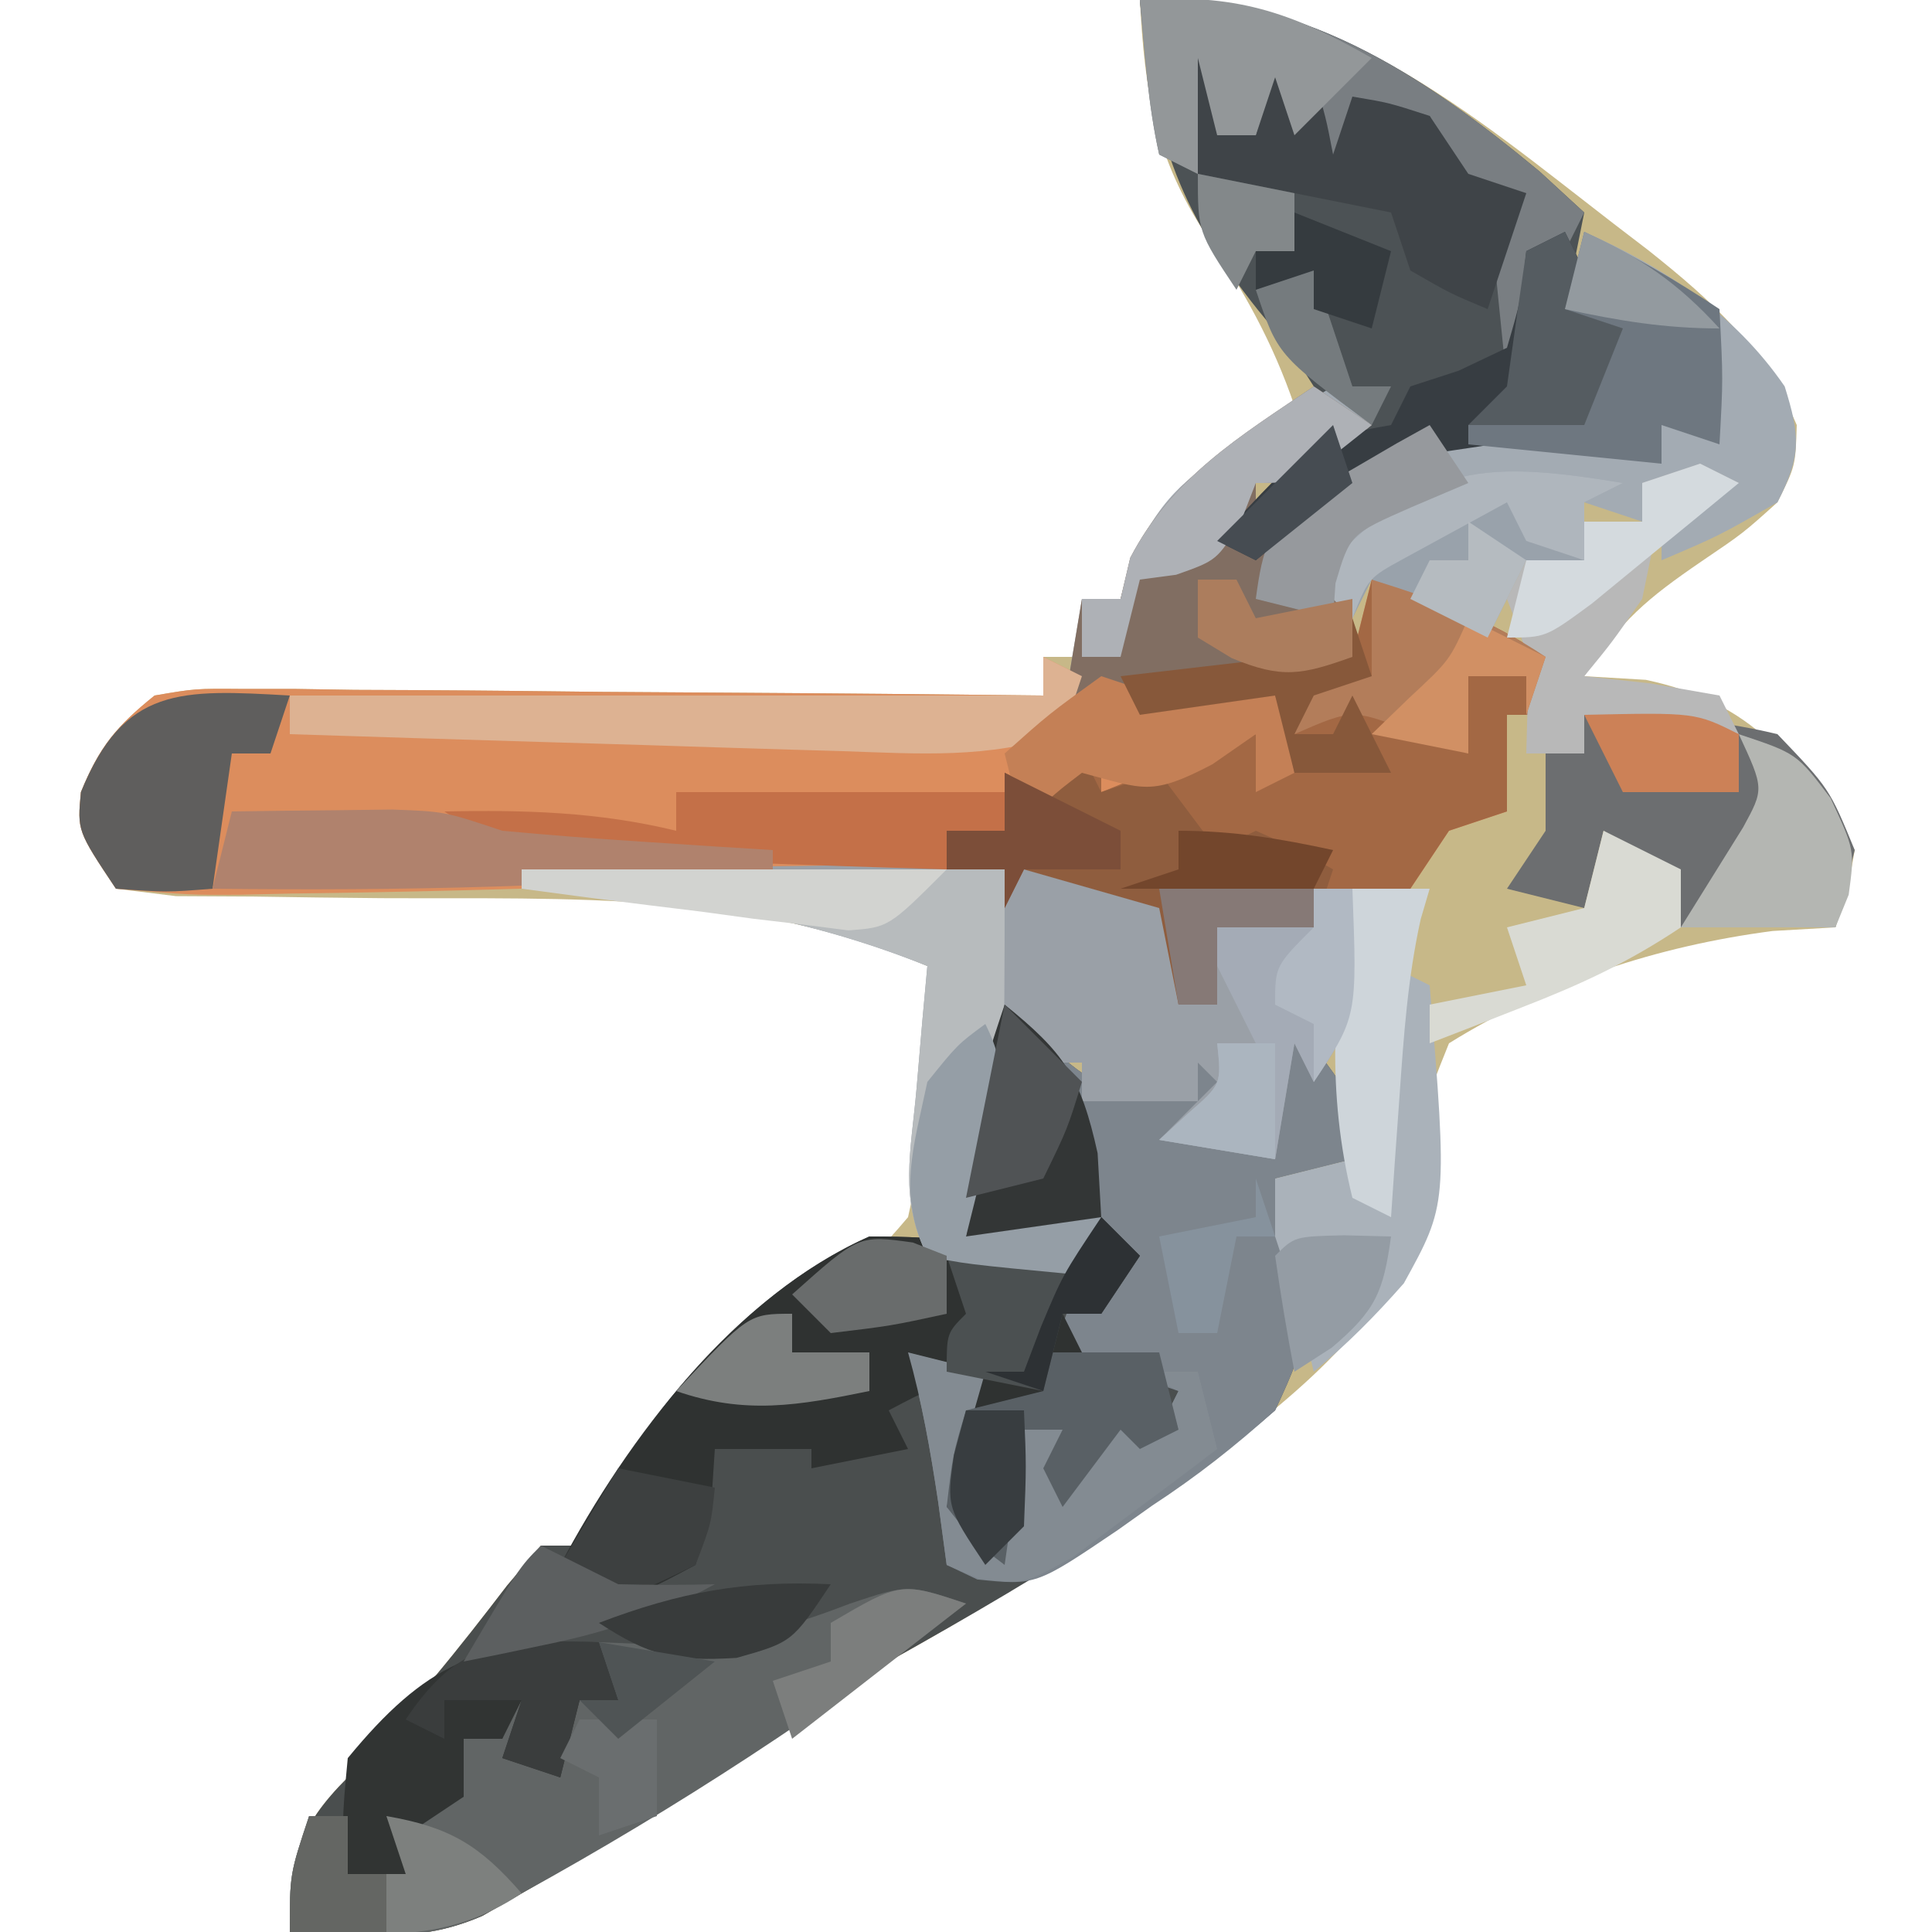 <?xml version="1.0" encoding="UTF-8"?>
<svg version="1.1" xmlns="http://www.w3.org/2000/svg" width="100" height="100">
<path d="M0 0 C9.766 -0.525 17.093 5.845 24.5 11.562 C25.399 12.25 25.399 12.25 26.316 12.952 C29.652 15.606 32.284 17.99 34 22 C33.934 24.121 33.934 24.121 33 26 C31.223 27.598 31.223 27.598 29.062 29.062 C26.248 30.988 24.941 32.088 23 35 C24.578 35.093 24.578 35.093 26.188 35.188 C31.778 36.379 33.922 39.383 37 44 C36.625 46.188 36.625 46.188 36 48 C34.391 48.093 34.391 48.093 32.75 48.188 C26.801 48.967 21.103 50.823 16 54 C14.597 57.482 14.597 57.482 15 61 C13.974 67.432 8.838 71.594 3.891 75.379 C-1.553 79.249 -7.168 82.747 -13 86 C-14.445 86.948 -15.882 87.907 -17.312 88.875 C-22.097 92.103 -26.993 95.129 -32 98 C-32.669 98.384 -33.338 98.768 -34.027 99.164 C-36.263 100.111 -37.835 100.205 -40.25 100.125 C-41.487 100.084 -42.725 100.043 -44 100 C-44 96.305 -43.633 94.633 -41 92 C-40.033 90.903 -39.076 89.798 -38.125 88.688 C-37.596 88.071 -37.068 87.455 -36.523 86.82 C-35.224 85.268 -33.981 83.669 -32.75 82.062 C-32.172 81.382 -31.595 80.701 -31 80 C-30.34 80 -29.68 80 -29 80 C-28.734 79.421 -28.469 78.842 -28.195 78.246 C-25.265 72.74 -21.269 68.452 -15.625 65.812 C-13.526 64.787 -13.526 64.787 -12 63 C-11.011 58.65 -10.896 54.449 -11 50 C-20.175 46.084 -29.457 46.536 -39.244 46.489 C-41.464 46.473 -43.683 46.44 -45.902 46.406 C-47.217 46.399 -48.532 46.392 -49.886 46.385 C-50.914 46.258 -51.941 46.131 -53 46 C-55 43 -55 43 -54.812 41 C-53.858 38.652 -52.973 37.588 -51 36 C-48.893 35.639 -48.893 35.639 -46.437 35.659 C-45.516 35.66 -44.595 35.66 -43.647 35.66 C-42.656 35.676 -41.665 35.691 -40.645 35.707 C-39.628 35.711 -38.611 35.716 -37.563 35.72 C-34.313 35.737 -31.063 35.774 -27.812 35.812 C-25.61 35.828 -23.408 35.841 -21.205 35.854 C-15.803 35.887 -10.402 35.937 -5 36 C-5 35.34 -5 34.68 -5 34 C-4.34 34 -3.68 34 -3 34 C-3 33.01 -3 32.02 -3 31 C-2.34 31 -1.68 31 -1 31 C-0.722 29.917 -0.722 29.917 -0.438 28.812 C1.533 24.956 4.398 23.263 8 21 C6.867 17.704 5.387 15.045 3.438 12.188 C0.782 8.087 0.259 4.843 0 0 Z " fill="#C7B888" transform="translate(59,0)"/>
<path d="M0 0 C0.722 0.681 1.444 1.361 2.188 2.062 C4.821 4.317 4.821 4.317 7.812 3.75 C8.534 3.502 9.256 3.255 10 3 C10 2.34 10 1.68 10 1 C10.66 1.33 11.32 1.66 12 2 C11.67 3.32 11.34 4.64 11 6 C11.66 6 12.32 6 13 6 C13.66 4.35 14.32 2.7 15 1 C18 4.625 18 4.625 18 8 C16.68 8.33 15.36 8.66 14 9 C14.371 9.866 14.742 10.732 15.125 11.625 C16.191 15.737 15.788 17.182 14 21 C11.932 22.788 10.094 24.186 7.812 25.625 C7.222 26.015 6.632 26.404 6.024 26.806 C2.102 29.373 -1.908 31.718 -6 34 C-7.445 34.948 -8.882 35.907 -10.312 36.875 C-15.097 40.103 -19.993 43.129 -25 46 C-25.669 46.384 -26.338 46.768 -27.027 47.164 C-29.263 48.111 -30.835 48.205 -33.25 48.125 C-34.487 48.084 -35.725 48.042 -37 48 C-37 44.305 -36.633 42.633 -34 40 C-33.033 38.903 -32.076 37.798 -31.125 36.688 C-30.332 35.763 -30.332 35.763 -29.523 34.82 C-28.224 33.268 -26.981 31.669 -25.75 30.062 C-25.172 29.382 -24.595 28.701 -24 28 C-23.34 28 -22.68 28 -22 28 C-21.737 27.422 -21.474 26.845 -21.203 26.25 C-18.138 20.519 -12.935 14.625 -7 12 C-3.268 11.984 0.321 12.398 4 13 C4 12.67 4 12.34 4 12 C2.02 12 0.04 12 -2 12 C-1.858 10.562 -1.711 9.125 -1.562 7.688 C-1.481 6.887 -1.4 6.086 -1.316 5.262 C-1 3 -1 3 0 0 Z " fill="#4A4E4E" transform="translate(52,52)"/>
<path d="M0 0 C3.403 1.059 6.014 2.009 9 4 C9 4.99 9 5.98 9 7 C8.34 7 7.68 7 7 7 C7 8.65 7 10.3 7 12 C6.01 12.33 5.02 12.66 4 13 C3.34 13.99 2.68 14.98 2 16 C-0.625 16.188 -0.625 16.188 -3 16 C-3 16.66 -3 17.32 -3 18 C-4.65 18 -6.3 18 -8 18 C-8 19.32 -8 20.64 -8 22 C-8.66 22 -9.32 22 -10 22 C-10.33 20.35 -10.66 18.7 -11 17 C-13.31 16.34 -15.62 15.68 -18 15 C-18.33 15.66 -18.66 16.32 -19 17 C-19 16.34 -19 15.68 -19 15 C-19.647 15.03 -20.295 15.061 -20.962 15.092 C-32.615 15.626 -44.272 16.11 -55.938 16.25 C-56.824 16.271 -57.71 16.293 -58.624 16.314 C-61.09 16.328 -61.09 16.328 -65 16 C-67 13 -67 13 -66.812 11 C-65.858 8.652 -64.973 7.588 -63 6 C-60.893 5.639 -60.893 5.639 -58.437 5.659 C-57.516 5.66 -56.595 5.66 -55.647 5.66 C-54.656 5.676 -53.665 5.691 -52.645 5.707 C-51.628 5.711 -50.611 5.716 -49.563 5.72 C-46.313 5.737 -43.063 5.774 -39.812 5.812 C-37.61 5.828 -35.408 5.841 -33.205 5.854 C-27.803 5.887 -22.402 5.937 -17 6 C-17 5.34 -17 4.68 -17 4 C-16.34 4.33 -15.68 4.66 -15 5 C-12.153 5 -9.274 4.516 -6.445 4.219 C-4 4 -4 4 -1 4 C-0.67 2.68 -0.34 1.36 0 0 Z " fill="#DC8D5D" transform="translate(71,30)"/>
<path d="M0 0 C8.096 -0.512 14.595 3.824 20.688 8.875 C21.451 9.576 22.214 10.277 23 11 C22.67 12.65 22.34 14.3 22 16 C22.99 16.33 23.98 16.66 25 17 C24.625 19.375 24.625 19.375 23 22 C20.556 22.696 18.134 23.026 15.621 23.398 C11.58 24.326 9.167 26.384 6 29 C5.34 28.67 4.68 28.34 4 28 C4.825 27.237 5.65 26.474 6.5 25.688 C9.341 23.246 9.341 23.246 9 20 C7.757 18.029 7.757 18.029 6.125 16.062 C1.825 10.672 0.679 6.791 0 0 Z " fill="#4C5255" transform="translate(59,0)"/>
<path d="M0 0 C1.083 1.021 1.083 1.021 2.188 2.062 C4.821 4.317 4.821 4.317 7.812 3.75 C8.534 3.502 9.256 3.255 10 3 C10 2.34 10 1.68 10 1 C10.66 1.33 11.32 1.66 12 2 C11.67 3.32 11.34 4.64 11 6 C11.66 6 12.32 6 13 6 C13.66 4.35 14.32 2.7 15 1 C18 4.625 18 4.625 18 8 C16.68 8.33 15.36 8.66 14 9 C14.557 10.299 14.557 10.299 15.125 11.625 C16.194 15.747 15.796 17.172 14 21 C11.871 22.902 9.979 24.395 7.625 25.938 C7.048 26.348 6.47 26.759 5.875 27.182 C1.618 30.063 1.618 30.063 -1.414 29.754 C-1.937 29.505 -2.461 29.256 -3 29 C-3.217 27.391 -3.217 27.391 -3.438 25.75 C-3.837 23.083 -4.276 20.586 -5 18 C-3.68 18.33 -2.36 18.66 -1 19 C-1.66 21.31 -2.32 23.62 -3 26 C-1.224 27.075 -1.224 27.075 0 27 C0.33 25.35 0.66 23.7 1 22 C1.66 22 2.32 22 3 22 C3 22.99 3 23.98 3 25 C3.66 24.34 4.32 23.68 5 23 C4.67 22.34 4.34 21.68 4 21 C5.32 21.33 6.64 21.66 8 22 C8.33 21.34 8.66 20.68 9 20 C7.02 19.34 5.04 18.68 3 18 C3 16 3 16 4.5 14.375 C4.995 13.921 5.49 13.467 6 13 C3.291 11.646 0.991 11.935 -2 12 C-1.858 10.562 -1.711 9.125 -1.562 7.688 C-1.481 6.887 -1.4 6.086 -1.316 5.262 C-1 3 -1 3 0 0 Z " fill="#7D858D" transform="translate(52,52)"/>
<path d="M0 0 C3.403 1.059 6.014 2.009 9 4 C9 4.99 9 5.98 9 7 C8.34 7 7.68 7 7 7 C7 8.65 7 10.3 7 12 C6.01 12.33 5.02 12.66 4 13 C3.01 14.485 3.01 14.485 2 16 C-0.625 16.188 -0.625 16.188 -3 16 C-3 16.66 -3 17.32 -3 18 C-4.65 18 -6.3 18 -8 18 C-8 19.32 -8 20.64 -8 22 C-8.66 22 -9.32 22 -10 22 C-10.33 20.35 -10.66 18.7 -11 17 C-13.31 16.34 -15.62 15.68 -18 15 C-18.33 15.66 -18.66 16.32 -19 17 C-19 16.34 -19 15.68 -19 15 C-19.99 15 -20.98 15 -22 15 C-22 14.34 -22 13.68 -22 13 C-21.01 13 -20.02 13 -19 13 C-19 12.01 -19 11.02 -19 10 C-18.34 10.33 -17.68 10.66 -17 11 C-16.01 10.34 -15.02 9.68 -14 9 C-14 9.66 -14 10.32 -14 11 C-13.237 10.691 -12.474 10.381 -11.688 10.062 C-9.812 9.321 -7.913 8.638 -6 8 C-5.67 8.33 -5.34 8.66 -5 9 C-5 8.01 -5 7.02 -5 6 C-7.31 6.33 -9.62 6.66 -12 7 C-12.33 6.34 -12.66 5.68 -13 5 C-11.563 4.831 -10.125 4.665 -8.688 4.5 C-7.887 4.407 -7.086 4.314 -6.262 4.219 C-4 4 -4 4 -1 4 C-0.67 2.68 -0.34 1.36 0 0 Z " fill="#A36844" transform="translate(71,30)"/>
<path d="M0 0 C4.36 -0.074 8.719 -0.129 13.08 -0.165 C14.563 -0.18 16.046 -0.2 17.529 -0.226 C19.661 -0.263 21.793 -0.28 23.926 -0.293 C25.85 -0.317 25.85 -0.317 27.814 -0.341 C31 0 31 0 32.942 1.268 C34 3 34 3 34 7 C34.66 7 35.32 7 36 7 C35.505 5.02 35.505 5.02 35 3 C38.75 1.875 38.75 1.875 41 3 C41 2.34 41 1.68 41 1 C41.66 1 42.32 1 43 1 C43.25 7.625 43.25 7.625 41 11 C40.505 10.01 40.505 10.01 40 9 C39.67 10.98 39.34 12.96 39 15 C37.02 14.67 35.04 14.34 33 14 C33.99 13.01 34.98 12.02 36 11 C35.505 10.505 35.505 10.505 35 10 C35 10.66 35 11.32 35 12 C33.02 12 31.04 12 29 12 C29 11.34 29 10.68 29 10 C27.68 10 26.36 10 25 10 C24.34 12.97 23.68 15.94 23 19 C26.465 18.505 26.465 18.505 30 18 C29.67 18.99 29.34 19.98 29 21 C22.848 20.414 22.848 20.414 21 20 C19.528 17.056 20.151 14.626 20.438 11.375 C20.539 10.186 20.641 8.998 20.746 7.773 C20.83 6.858 20.914 5.943 21 5 C14.049 2.209 7.455 1.366 0 1 C0 0.67 0 0.34 0 0 Z " fill="#9AA0A7" transform="translate(27,45)"/>
<path d="M0 0 C4.163 1.85 7.767 4.206 10.375 8 C11.178 10.571 11.245 11.587 10 14 C6.938 15.75 6.938 15.75 4 17 C4 15 4 15 6 13 C5.01 13 4.02 13 3 13 C3 13.66 3 14.32 3 15 C2.01 14.67 1.02 14.34 0 14 C-3.943 12.949 -5.554 12.81 -9.375 14.438 C-10.241 14.953 -11.107 15.469 -12 16 C-12 16.99 -12 17.98 -12 19 C-12 19.99 -12 20.98 -12 22 C-12.915 22.133 -13.83 22.266 -14.773 22.402 C-15.962 22.579 -17.15 22.756 -18.375 22.938 C-19.558 23.112 -20.742 23.286 -21.961 23.465 C-24.907 23.835 -24.907 23.835 -27 25 C-26.67 23.02 -26.34 21.04 -26 19 C-25.34 19 -24.68 19 -24 19 C-23.765 18.243 -23.531 17.487 -23.289 16.707 C-21.765 13.506 -20.365 12.524 -17.375 10.688 C-16.558 10.176 -15.74 9.664 -14.898 9.137 C-14.272 8.762 -13.645 8.386 -13 8 C-12.34 8.66 -11.68 9.32 -11 10 C-14.75 13 -14.75 13 -17 13 C-17 13.99 -17 14.98 -17 16 C-16.443 15.578 -15.886 15.157 -15.312 14.723 C-10.076 10.963 -6.459 9.235 0 9 C0.33 7.68 0.66 6.36 1 5 C0.34 4.67 -0.32 4.34 -1 4 C-0.67 2.68 -0.34 1.36 0 0 Z " fill="#A3ABB3" transform="translate(82,12)"/>
<path d="M0 0 C0.66 0.66 1.32 1.32 2 2 C1.01 3.485 1.01 3.485 0 5 C-0.66 5 -1.32 5 -2 5 C-1.67 5.66 -1.34 6.32 -1 7 C1.025 7.652 1.025 7.652 3 8 C3 9.32 3 10.64 3 12 C2.67 11.34 2.34 10.68 2 10 C0.68 11.65 -0.64 13.3 -2 15 C-2.33 14.34 -2.66 13.68 -3 13 C-2.67 12.34 -2.34 11.68 -2 11 C-2.66 11 -3.32 11 -4 11 C-4.33 13.31 -4.66 15.62 -5 18 C-6.562 16.812 -6.562 16.812 -8 15 C-7.739 12.325 -7.2 10.399 -6 8 C-8.882 8.882 -8.882 8.882 -11 10 C-10.67 10.66 -10.34 11.32 -10 12 C-11.65 12.33 -13.3 12.66 -15 13 C-15 12.67 -15 12.34 -15 12 C-16.65 12 -18.3 12 -20 12 C-20.062 12.949 -20.124 13.898 -20.188 14.875 C-20.456 15.906 -20.724 16.938 -21 18 C-23.562 19.375 -23.562 19.375 -26 20 C-26.66 19.34 -27.32 18.68 -28 18 C-24.486 11.385 -18.935 4.067 -12 1 C-8.268 0.984 -4.679 1.398 -1 2 C-0.67 1.34 -0.34 0.68 0 0 Z " fill="#2F3231" transform="translate(57,63)"/>
<path d="M0 0 C-7.366 5.583 -14.899 10.546 -23 15 C-23.687 15.392 -24.374 15.784 -25.082 16.188 C-27.287 17.122 -28.867 17.204 -31.25 17.125 C-32.487 17.084 -33.725 17.043 -35 17 C-35 14 -35 14 -34 11 C-33.34 11 -32.68 11 -32 11 C-32 11.99 -32 12.98 -32 14 C-31.01 14 -30.02 14 -29 14 C-29.33 13.01 -29.66 12.02 -30 11 C-28.68 10.67 -27.36 10.34 -26 10 C-26 9.01 -26 8.02 -26 7 C-25.34 7 -24.68 7 -24 7 C-23.67 6.01 -23.34 5.02 -23 4 C-22.34 4.33 -21.68 4.66 -21 5 C-21.99 6.485 -21.99 6.485 -23 8 C-22.34 8 -21.68 8 -21 8 C-20.67 7.01 -20.34 6.02 -20 5 C-19.34 5 -18.68 5 -18 5 C-18.33 4.01 -18.66 3.02 -19 2 C-17.969 2.041 -16.938 2.083 -15.875 2.125 C-12.099 2.003 -9.495 1.35 -6 0 C-3 -1 -3 -1 0 0 Z " fill="#616565" transform="translate(50,83)"/>
<path d="M0 0 C3.425 0.013 6.664 0.191 10 1 C12.688 3.812 12.688 3.812 14 7 C13.67 8.32 13.34 9.64 13 11 C9.7 11 6.4 11 3 11 C3.33 10.01 3.66 9.02 4 8 C3.01 7.34 2.02 6.68 1 6 C0.67 7.32 0.34 8.64 0 10 C-1.32 9.67 -2.64 9.34 -4 9 C-3.34 8.01 -2.68 7.02 -2 6 C-2 4.68 -2 3.36 -2 2 C-1.34 2 -0.68 2 0 2 C0 1.34 0 0.68 0 0 Z " fill="#6C6E70" transform="translate(82,37)"/>
<path d="M0 0 C8.25 0 16.5 0 25 0 C25 11.25 25 11.25 24 15.125 C23.814 15.87 23.629 16.615 23.438 17.383 C23.221 18.183 23.221 18.183 23 19 C26.465 18.505 26.465 18.505 30 18 C29.67 18.99 29.34 19.98 29 21 C22.848 20.414 22.848 20.414 21 20 C19.528 17.056 20.151 14.626 20.438 11.375 C20.539 10.186 20.641 8.998 20.746 7.773 C20.83 6.858 20.914 5.943 21 5 C14.049 2.209 7.455 1.366 0 1 C0 0.67 0 0.34 0 0 Z " fill="#B7BBBD" transform="translate(27,45)"/>
<path d="M0 0 C0.99 0.66 1.98 1.32 3 2 C-0.75 5 -0.75 5 -3 5 C-3 5.99 -3 6.98 -3 8 C-2.34 8.66 -1.68 9.32 -1 10 C-1.33 10.33 -1.66 10.66 -2 11 C-0.68 11 0.64 11 2 11 C2 11.99 2 12.98 2 14 C1.085 14.133 0.17 14.266 -0.773 14.402 C-1.962 14.579 -3.15 14.756 -4.375 14.938 C-5.558 15.112 -6.742 15.286 -7.961 15.465 C-10.907 15.835 -10.907 15.835 -13 17 C-12.67 15.02 -12.34 13.04 -12 11 C-11.34 11 -10.68 11 -10 11 C-9.835 10.299 -9.67 9.598 -9.5 8.875 C-7.315 4.686 -3.853 2.608 0 0 Z " fill="#816E62" transform="translate(68,20)"/>
<path d="M0 0 C8.096 -0.512 14.595 3.824 20.688 8.875 C21.451 9.576 22.214 10.277 23 11 C22.67 11.66 22.34 12.32 22 13 C21.34 13 20.68 13 20 13 C20 15.31 20 17.62 20 20 C19.67 20 19.34 20 19 20 C18.939 19.362 18.879 18.724 18.816 18.066 C18.691 16.827 18.691 16.827 18.562 15.562 C18.481 14.739 18.4 13.915 18.316 13.066 C18.211 11.013 18.211 11.013 17 10 C16.317 8.675 15.649 7.342 15 6 C12.496 6.835 10.332 7.794 8 9 C8 7.35 8 5.7 8 4 C7.01 5.485 7.01 5.485 6 7 C5.34 7 4.68 7 4 7 C3.67 5.68 3.34 4.36 3 3 C3 4.98 3 6.96 3 9 C2.34 8.67 1.68 8.34 1 8 C0.406 5.351 0.258 2.708 0 0 Z " fill="#797E82" transform="translate(59,0)"/>
<path d="M0 0 C0.33 0.66 0.66 1.32 1 2 C1.99 1.67 2.98 1.34 4 1 C4.99 2.32 5.98 3.64 7 5 C7.66 4.67 8.32 4.34 9 4 C11.125 4.938 11.125 4.938 13 6 C12.67 6.99 12.34 7.98 12 9 C10.35 9 8.7 9 7 9 C7 10.32 7 11.64 7 13 C6.34 13 5.68 13 5 13 C4.67 11.35 4.34 9.7 4 8 C1.69 7.34 -0.62 6.68 -3 6 C-3.33 6.66 -3.66 7.32 -4 8 C-4 7.34 -4 6.68 -4 6 C-4.99 6 -5.98 6 -7 6 C-7 5.34 -7 4.68 -7 4 C-6.01 4 -5.02 4 -4 4 C-4 3.01 -4 2.02 -4 1 C-3.34 1.33 -2.68 1.66 -2 2 C-1.34 1.34 -0.68 0.68 0 0 Z " fill="#8F5D3E" transform="translate(56,39)"/>
<path d="M0 0 C2 2 2 2 2 6 C2.66 6 3.32 6 4 6 C4.33 4.68 4.66 3.36 5 2 C5.66 2.33 6.32 2.66 7 3 C7.625 5.062 7.625 5.062 8 7 C8.33 6.01 8.66 5.02 9 4 C10.875 4.312 10.875 4.312 13 5 C13.99 6.485 13.99 6.485 15 8 C15.99 8.33 16.98 8.66 18 9 C17.34 10.98 16.68 12.96 16 15 C14.062 14.188 14.062 14.188 12 13 C11.67 12.01 11.34 11.02 11 10 C7.7 9.34 4.4 8.68 1 8 C0.67 5.36 0.34 2.72 0 0 Z " fill="#3F4448" transform="translate(61,1)"/>
<path d="M0 0 C-0.99 0.495 -0.99 0.495 -2 1 C-2 1.99 -2 2.98 -2 4 C-2.99 4 -3.98 4 -5 4 C-5.66 5.32 -6.32 6.64 -7 8 C-8.98 7.01 -10.96 6.02 -13 5 C-13.33 5.66 -13.66 6.32 -14 7 C-14.66 6.34 -15.32 5.68 -16 5 C-10.525 -0.866 -7.727 -1.288 0 0 Z " fill="#99A2AB" transform="translate(84,25)"/>
<path d="M0 0 C5.61 0 11.22 0 17 0 C17 0.66 17 1.32 17 2 C16.01 2 15.02 2 14 2 C14 2.66 14 3.32 14 4 C10.229 3.89 6.458 3.76 2.688 3.625 C1.08 3.579 1.08 3.579 -0.561 3.531 C-1.589 3.493 -2.617 3.454 -3.676 3.414 C-4.624 3.383 -5.572 3.351 -6.548 3.319 C-9 3 -9 3 -12 1 C-7.839 0.918 -4.053 1.018 0 2 C0 1.34 0 0.68 0 0 Z " fill="#C47048" transform="translate(35,41)"/>
<path d="M0 0 C0.33 0.66 0.66 1.32 1 2 C0.67 2.66 0.34 3.32 0 4 C0.99 4.33 1.98 4.66 3 5 C2.625 7.375 2.625 7.375 1 10 C-1.444 10.696 -3.866 11.026 -6.379 11.398 C-10.42 12.326 -12.833 14.384 -16 17 C-16.66 16.67 -17.32 16.34 -18 16 C-13.145 10.74 -13.145 10.74 -9 10 C-8.67 9.34 -8.34 8.68 -8 8 C-7.175 7.732 -6.35 7.464 -5.5 7.188 C-4.675 6.796 -3.85 6.404 -3 6 C-2.263 3.481 -2.263 3.481 -2 1 C-1.34 0.67 -0.68 0.34 0 0 Z " fill="#373D42" transform="translate(81,12)"/>
<path d="M0 0 C0.33 0.99 0.66 1.98 1 3 C0.34 3 -0.32 3 -1 3 C-1.33 4.32 -1.66 5.64 -2 7 C-2.99 6.67 -3.98 6.34 -5 6 C-4.67 5.01 -4.34 4.02 -4 3 C-4.33 3.66 -4.66 4.32 -5 5 C-5.66 5 -6.32 5 -7 5 C-7 5.99 -7 6.98 -7 8 C-7.99 8.66 -8.98 9.32 -10 10 C-9.67 10.99 -9.34 11.98 -9 13 C-9.99 13.495 -9.99 13.495 -11 14 C-11 13.34 -11 12.68 -11 12 C-11.66 12 -12.32 12 -13 12 C-13.312 9.312 -13.312 9.312 -13 6 C-9.024 1.164 -6.16 -0.166 0 0 Z " fill="#313433" transform="translate(31,85)"/>
<path d="M0 0 C-0.33 0.99 -0.66 1.98 -1 3 C-1.66 3 -2.32 3 -3 3 C-3.33 5.31 -3.66 7.62 -4 10 C-6.375 10.188 -6.375 10.188 -9 10 C-11 7 -11 7 -10.812 5 C-8.58 -0.496 -5.641 -0.319 0 0 Z " fill="#5F5E5D" transform="translate(15,36)"/>
<path d="M0 0 C0.66 0.33 1.32 0.66 2 1 C1.67 1.99 1.34 2.98 1 4 C-2.847 5.282 -6.39 5.015 -10.387 4.879 C-11.204 4.855 -12.021 4.832 -12.863 4.807 C-15.471 4.731 -18.079 4.647 -20.688 4.562 C-22.456 4.509 -24.225 4.457 -25.994 4.404 C-30.33 4.275 -34.665 4.139 -39 4 C-39 3.34 -39 2.68 -39 2 C-26.13 2 -13.26 2 0 2 C0 1.34 0 0.68 0 0 Z " fill="#DDB292" transform="translate(54,34)"/>
<path d="M0 0 C1.771 -0.027 3.542 -0.046 5.312 -0.062 C6.299 -0.074 7.285 -0.086 8.301 -0.098 C11 0 11 0 14 1 C16.393 1.226 18.789 1.408 21.188 1.562 C23.096 1.688 23.096 1.688 25.043 1.816 C26.019 1.877 26.995 1.938 28 2 C28 2.33 28 2.66 28 3 C18.304 3.93 8.727 4.112 -1 4 C-0.67 2.68 -0.34 1.36 0 0 Z " fill="#B0826D" transform="translate(12,42)"/>
<path d="M0 0 C1.32 0.33 2.64 0.66 4 1 C3.34 3.31 2.68 5.62 2 8 C3.776 9.075 3.776 9.075 5 9 C5.33 7.35 5.66 5.7 6 4 C6.66 4 7.32 4 8 4 C8 4.99 8 5.98 8 7 C8.66 6.34 9.32 5.68 10 5 C9.67 4.34 9.34 3.68 9 3 C10.32 3.33 11.64 3.66 13 4 C13.33 3.34 13.66 2.68 14 2 C13.34 1.67 12.68 1.34 12 1 C12.99 1 13.98 1 15 1 C15.33 2.32 15.66 3.64 16 5 C14.428 6.203 12.842 7.387 11.25 8.562 C10.368 9.224 9.487 9.885 8.578 10.566 C6 12 6 12 3.672 11.715 C3.12 11.479 2.568 11.243 2 11 C1.856 9.928 1.711 8.855 1.562 7.75 C1.163 5.083 0.724 2.586 0 0 Z " fill="#838B92" transform="translate(47,70)"/>
<path d="M0 0 C0.66 0.33 1.32 0.66 2 1 C2.92 12.332 2.92 12.332 0.664 16.422 C-0.808 18.095 -2.277 19.589 -4 21 C-4.144 20.402 -4.289 19.804 -4.438 19.188 C-4.887 17.438 -5.429 15.713 -6 14 C-6 13.01 -6 12.02 -6 11 C-4.68 10.67 -3.36 10.34 -2 10 C-1.67 10.66 -1.34 11.32 -1 12 C-0.67 8.04 -0.34 4.08 0 0 Z " fill="#AAB2BA" transform="translate(72,50)"/>
<path d="M0 0 C0.66 0.33 1.32 0.66 2 1 C1.361 1.248 0.721 1.495 0.062 1.75 C-2.164 2.784 -2.164 2.784 -2.562 4.875 C-2.707 5.576 -2.851 6.277 -3 7 C-4.562 9.25 -4.562 9.25 -6 11 C-4.866 11.124 -3.731 11.248 -2.562 11.375 C-1.387 11.581 -0.211 11.787 1 12 C1.33 12.66 1.66 13.32 2 14 C-0.64 13.67 -3.28 13.34 -6 13 C-6 13.66 -6 14.32 -6 15 C-6.99 15 -7.98 15 -9 15 C-8.979 14.237 -8.959 13.474 -8.938 12.688 C-8.871 9.898 -8.871 9.898 -10 7 C-9.67 6.34 -9.34 5.68 -9 5 C-8.01 5 -7.02 5 -6 5 C-6 4.34 -6 3.68 -6 3 C-5.01 3 -4.02 3 -3 3 C-3 2.34 -3 1.68 -3 1 C-2.01 0.67 -1.02 0.34 0 0 Z " fill="#B8B8B8" transform="translate(88,24)"/>
<path d="M0 0 C0.66 0 1.32 0 2 0 C2.25 6.625 2.25 6.625 0 10 C-0.33 9.34 -0.66 8.68 -1 8 C-1.33 9.98 -1.66 11.96 -2 14 C-4.97 13.505 -4.97 13.505 -8 13 C-7.505 12.546 -7.01 12.092 -6.5 11.625 C-4.774 10.124 -4.774 10.124 -5 8 C-4.34 8 -3.68 8 -3 8 C-3.99 6.02 -4.98 4.04 -6 2 C-2.25 0.875 -2.25 0.875 0 2 C0 1.34 0 0.68 0 0 Z " fill="#A4ABB6" transform="translate(68,46)"/>
<path d="M0 0 C2.494 1.204 4.681 2.454 7 4 C7.188 7.625 7.188 7.625 7 11 C6.01 10.67 5.02 10.34 4 10 C4 10.66 4 11.32 4 12 C0.7 11.67 -2.6 11.34 -6 11 C-6 10.67 -6 10.34 -6 10 C-4.02 9.67 -2.04 9.34 0 9 C0.33 7.68 0.66 6.36 1 5 C0.34 4.67 -0.32 4.34 -1 4 C-0.67 2.68 -0.34 1.36 0 0 Z " fill="#6E7780" transform="translate(82,12)"/>
<path d="M0 0 C1.98 0 3.96 0 6 0 C6.33 1.32 6.66 2.64 7 4 C6.01 4.495 6.01 4.495 5 5 C4.67 4.67 4.34 4.34 4 4 C3.01 5.32 2.02 6.64 1 8 C0.67 7.34 0.34 6.68 0 6 C0.33 5.34 0.66 4.68 1 4 C0.34 4 -0.32 4 -1 4 C-1.33 6.31 -1.66 8.62 -2 11 C-3.562 9.812 -3.562 9.812 -5 8 C-4.688 5.312 -4.688 5.312 -4 3 C-2.68 2.67 -1.36 2.34 0 2 C0 1.34 0 0.68 0 0 Z " fill="#596065" transform="translate(54,70)"/>
<path d="M0 0 C3.078 2.482 3.944 3.746 4.812 7.688 C4.874 8.781 4.936 9.874 5 11 C4 12 4 12 0.938 12.062 C-0.032 12.042 -1.001 12.021 -2 12 C-1.858 10.562 -1.711 9.125 -1.562 7.688 C-1.481 6.887 -1.4 6.086 -1.316 5.262 C-1 3 -1 3 0 0 Z " fill="#333636" transform="translate(52,52)"/>
<path d="M0 0 C3.403 1.059 6.014 2.009 9 4 C8.67 4.99 8.34 5.98 8 7 C8 6.34 8 5.68 8 5 C7.01 5 6.02 5 5 5 C5 6.32 5 7.64 5 9 C4.072 8.649 3.144 8.299 2.188 7.938 C-0.98 6.676 -0.98 6.676 -4 8 C-3.67 7.01 -3.34 6.02 -3 5 C-2.01 5 -1.02 5 0 5 C0 3.35 0 1.7 0 0 Z " fill="#B37D5A" transform="translate(71,30)"/>
<path d="M0 0 C0.99 0.33 1.98 0.66 3 1 C4.336 0.676 5.669 0.343 7 0 C7.66 0.33 8.32 0.66 9 1 C9.625 3.062 9.625 3.062 10 5 C9.01 5.495 9.01 5.495 8 6 C8 5.01 8 4.02 8 3 C7.258 3.516 6.515 4.031 5.75 4.562 C2.588 6.215 2.217 5.858 -1 5 C-2.772 6.354 -2.772 6.354 -4 8 C-4.33 6.68 -4.66 5.36 -5 4 C-2.688 1.938 -2.688 1.938 0 0 Z " fill="#C48056" transform="translate(57,35)"/>
<path d="M0 0 C0.66 0.66 1.32 1.32 2 2 C1.01 3.485 1.01 3.485 0 5 C-0.66 5 -1.32 5 -2 5 C-2.33 6.32 -2.66 7.64 -3 9 C-4.65 8.67 -6.3 8.34 -8 8 C-8 6 -8 6 -7 5 C-7.33 4.01 -7.66 3.02 -8 2 C-5.69 2 -3.38 2 -1 2 C-0.67 1.34 -0.34 0.68 0 0 Z " fill="#4B5051" transform="translate(57,63)"/>
<path d="M0 0 C1.32 0 2.64 0 4 0 C3.847 0.521 3.693 1.042 3.535 1.578 C2.86 4.633 2.656 7.63 2.438 10.75 C2.354 11.92 2.27 13.091 2.184 14.297 C2.123 15.189 2.062 16.081 2 17 C1.34 16.67 0.68 16.34 0 16 C-1.331 10.608 -1.034 5.397 0 0 Z " fill="#CED5DA" transform="translate(70,46)"/>
<path d="M0 0 C4.877 -0.348 7.771 0.583 12 3 C10.68 4.32 9.36 5.64 8 7 C7.67 6.01 7.34 5.02 7 4 C6.67 4.99 6.34 5.98 6 7 C5.34 7 4.68 7 4 7 C3.67 5.68 3.34 4.36 3 3 C3 4.98 3 6.96 3 9 C2.34 8.67 1.68 8.34 1 8 C0.406 5.351 0.258 2.708 0 0 Z " fill="#939799" transform="translate(59,0)"/>
<path d="M0 0 C1.32 0.66 2.64 1.32 4 2 C4 2.99 4 3.98 4 5 C1.259 6.827 -1.138 7.937 -4.188 9.125 C-5.539 9.655 -5.539 9.655 -6.918 10.195 C-7.949 10.594 -7.949 10.594 -9 11 C-9 10.34 -9 9.68 -9 9 C-7.35 8.67 -5.7 8.34 -4 8 C-4.33 7.01 -4.66 6.02 -5 5 C-3.68 4.67 -2.36 4.34 -1 4 C-0.67 2.68 -0.34 1.36 0 0 Z " fill="#D9DAD3" transform="translate(83,43)"/>
<path d="M0 0 C3 1 3 1 4.75 3.312 C6 6 6 6 5.688 8.312 C5.461 8.869 5.234 9.426 5 10 C2.36 10 -0.28 10 -3 10 C-1.926 8.275 -0.852 6.549 0.223 4.824 C1.311 2.829 1.311 2.829 0 0 Z " fill="#B4B6B2" transform="translate(90,38)"/>
<path d="M0 0 C0.99 0.66 1.98 1.32 3 2 C-0.75 5 -0.75 5 -3 5 C-3.248 5.639 -3.495 6.279 -3.75 6.938 C-5 9 -5 9 -7.125 9.75 C-8.053 9.874 -8.053 9.874 -9 10 C-9.33 11.32 -9.66 12.64 -10 14 C-10.66 14 -11.32 14 -12 14 C-12 13.01 -12 12.02 -12 11 C-11.34 11 -10.68 11 -10 11 C-9.835 10.299 -9.67 9.598 -9.5 8.875 C-7.315 4.686 -3.853 2.608 0 0 Z " fill="#AEB1B6" transform="translate(68,20)"/>
<path d="M0 0 C0.66 0 1.32 0 2 0 C2 0.99 2 1.98 2 3 C2.99 3 3.98 3 5 3 C4.67 2.01 4.34 1.02 4 0 C7.27 0.564 8.826 1.5 11 4 C7.1 6.6 3.526 6.151 -1 6 C-1 3 -1 3 0 0 Z " fill="#7D807E" transform="translate(16,94)"/>
<path d="M0 0 C0.33 0.99 0.66 1.98 1 3 C0.34 3 -0.32 3 -1 3 C-1.33 4.32 -1.66 5.64 -2 7 C-2.99 6.67 -3.98 6.34 -5 6 C-4.67 5.01 -4.34 4.02 -4 3 C-5.32 3 -6.64 3 -8 3 C-8 3.66 -8 4.32 -8 5 C-8.66 4.67 -9.32 4.34 -10 4 C-7.161 -0.258 -4.814 -0.13 0 0 Z " fill="#3A3D3D" transform="translate(31,85)"/>
<path d="M0 0 C0.33 0.66 0.66 1.32 1 2 C0.67 2.66 0.34 3.32 0 4 C0.99 4.33 1.98 4.66 3 5 C2.34 6.65 1.68 8.3 1 10 C-0.98 10 -2.96 10 -5 10 C-4.34 9.34 -3.68 8.68 -3 8 C-2.835 6.824 -2.67 5.649 -2.5 4.438 C-2.335 3.303 -2.17 2.169 -2 1 C-1.34 0.67 -0.68 0.34 0 0 Z " fill="#555C61" transform="translate(81,12)"/>
<path d="M0 0 C-0.99 0.495 -0.99 0.495 -2 1 C-2 1.99 -2 2.98 -2 4 C-2.99 3.67 -3.98 3.34 -5 3 C-5.33 2.34 -5.66 1.68 -6 1 C-7.134 1.619 -8.269 2.237 -9.438 2.875 C-10.076 3.223 -10.714 3.571 -11.371 3.93 C-13.166 4.914 -13.166 4.914 -14 7 C-14.66 6.34 -15.32 5.68 -16 5 C-10.525 -0.866 -7.727 -1.288 0 0 Z " fill="#AFB6BD" transform="translate(84,25)"/>
<path d="M0 0 C1.316 2.633 0.748 3.802 0.062 6.625 C-0.132 7.442 -0.327 8.26 -0.527 9.102 C-0.683 9.728 -0.839 10.355 -1 11 C2.465 10.505 2.465 10.505 6 10 C5.67 10.99 5.34 11.98 5 13 C-1.152 12.414 -1.152 12.414 -3 12 C-4.575 8.85 -3.708 6.365 -3 3 C-1.438 1.062 -1.438 1.062 0 0 Z " fill="#959EA6" transform="translate(51,53)"/>
<path d="M0 0 C7.26 0 14.52 0 22 0 C19 3 19 3 16.915 3.157 C16.135 3.057 15.355 2.958 14.551 2.855 C13.279 2.706 13.279 2.706 11.982 2.553 C11.101 2.432 10.22 2.312 9.312 2.188 C8.42 2.079 7.527 1.97 6.607 1.857 C4.403 1.586 2.201 1.3 0 1 C0 0.67 0 0.34 0 0 Z " fill="#D2D3D0" transform="translate(27,45)"/>
<path d="M0 0 C0.33 0.99 0.66 1.98 1 3 C0.01 3.33 -0.98 3.66 -2 4 C-2.33 4.66 -2.66 5.32 -3 6 C-2.34 6 -1.68 6 -1 6 C-0.67 5.34 -0.34 4.68 0 4 C0.66 5.32 1.32 6.64 2 8 C0.35 8 -1.3 8 -3 8 C-3.33 6.68 -3.66 5.36 -4 4 C-6.31 4.33 -8.62 4.66 -11 5 C-11.33 4.34 -11.66 3.68 -12 3 C-10.563 2.831 -9.125 2.665 -7.688 2.5 C-6.887 2.407 -6.086 2.314 -5.262 2.219 C-3 2 -3 2 0 2 C0 1.34 0 0.68 0 0 Z " fill="#87583A" transform="translate(70,32)"/>
<path d="M0 0 C0.66 0.99 1.32 1.98 2 3 C1.031 3.413 0.061 3.825 -0.938 4.25 C-4.123 5.649 -4.123 5.649 -4.875 8.188 C-4.916 8.786 -4.957 9.384 -5 10 C-6.32 9.67 -7.64 9.34 -9 9 C-8.636 6.296 -8.319 5.256 -6.152 3.516 C-5.421 3.098 -4.691 2.68 -3.938 2.25 C-3.204 1.822 -2.471 1.394 -1.715 0.953 C-1.149 0.639 -0.583 0.324 0 0 Z " fill="#96999D" transform="translate(74,22)"/>
<path d="M0 0 C1.65 0.33 3.3 0.66 5 1 C4.812 2.875 4.812 2.875 4 5 C1.438 6.25 1.438 6.25 -1 7 C-1.66 6.34 -2.32 5.68 -3 5 C-2.01 3.35 -1.02 1.7 0 0 Z " fill="#3D4040" transform="translate(32,76)"/>
<path d="M0 0 C1.333 0.667 2.667 1.333 4 2 C5.666 2.04 7.334 2.044 9 2 C6.114 3.576 3.467 4.463 0.25 5.125 C-0.549 5.293 -1.348 5.46 -2.172 5.633 C-2.775 5.754 -3.378 5.875 -4 6 C-1.125 1.125 -1.125 1.125 0 0 Z " fill="#5C5F60" transform="translate(28,80)"/>
<path d="M0 0 C0.66 0.33 1.32 0.66 2 1 C0.38 2.339 -1.246 3.671 -2.875 5 C-4.232 6.114 -4.232 6.114 -5.617 7.25 C-8 9 -8 9 -10 9 C-9.67 7.68 -9.34 6.36 -9 5 C-8.01 5 -7.02 5 -6 5 C-6 4.34 -6 3.68 -6 3 C-5.01 3 -4.02 3 -3 3 C-3 2.34 -3 1.68 -3 1 C-2.01 0.67 -1.02 0.34 0 0 Z " fill="#D4DADE" transform="translate(88,24)"/>
<path d="M0 0 C1.32 1.32 2.64 2.64 4 4 C3.25 6.438 3.25 6.438 2 9 C0.68 9.33 -0.64 9.66 -2 10 C-1.34 6.7 -0.68 3.4 0 0 Z " fill="#505355" transform="translate(52,52)"/>
<path d="M0 0 C5.75 -0.125 5.75 -0.125 8 1 C8 1.99 8 2.98 8 4 C6.02 4 4.04 4 2 4 C1.34 2.68 0.68 1.36 0 0 Z " fill="#CC8157" transform="translate(82,37)"/>
<path d="M0 0 C-4.455 3.465 -4.455 3.465 -9 7 C-9.33 6.01 -9.66 5.02 -10 4 C-9.01 3.67 -8.02 3.34 -7 3 C-7 2.34 -7 1.68 -7 1 C-3.375 -1.125 -3.375 -1.125 0 0 Z " fill="#7C7E7D" transform="translate(50,83)"/>
<path d="M0 0 C-2 3 -2 3 -4.875 3.812 C-8.076 4.005 -9.366 3.722 -12 2 C-7.823 0.409 -4.468 -0.213 0 0 Z " fill="#383B3B" transform="translate(43,82)"/>
<path d="M0 0 C0.866 0.34 0.866 0.34 1.75 0.688 C1.75 1.677 1.75 2.667 1.75 3.688 C-1.125 4.312 -1.125 4.312 -4.25 4.688 C-4.91 4.027 -5.57 3.368 -6.25 2.688 C-2.804 -0.389 -2.804 -0.389 0 0 Z " fill="#696C6C" transform="translate(47.25,64.312)"/>
<path d="M0 0 C2 1 4 2 6 3 C6 3.66 6 4.32 6 5 C4.35 5 2.7 5 1 5 C0.67 5.66 0.34 6.32 0 7 C0 6.34 0 5.68 0 5 C-0.99 5 -1.98 5 -3 5 C-3 4.34 -3 3.68 -3 3 C-2.01 3 -1.02 3 0 3 C0 2.01 0 1.02 0 0 Z " fill="#7C4E39" transform="translate(52,40)"/>
<path d="M0 0 C0 0.66 0 1.32 0 2 C1.32 2 2.64 2 4 2 C4 2.66 4 3.32 4 4 C0.337 4.749 -2.424 5.238 -6 4 C-2.25 0 -2.25 0 0 0 Z " fill="#7C7F7E" transform="translate(41,68)"/>
<path d="M0 0 C0.99 0 1.98 0 3 0 C3.125 2.875 3.125 2.875 3 6 C2.34 6.66 1.68 7.32 1 8 C-1 5 -1 5 -0.625 2.312 C-0.419 1.549 -0.212 0.786 0 0 Z " fill="#383D40" transform="translate(50,73)"/>
<path d="M0 0 C1.207 0.031 1.207 0.031 2.438 0.062 C2.039 2.948 1.647 3.884 -0.625 5.812 C-1.264 6.225 -1.904 6.638 -2.562 7.062 C-2.944 5.071 -3.276 3.07 -3.562 1.062 C-2.562 0.062 -2.562 0.062 0 0 Z " fill="#949CA4" transform="translate(69.562,63.938)"/>
<path d="M0 0 C2.884 1.293 4.872 2.659 7 5 C4.16 5 1.763 4.597 -1 4 C-0.67 2.68 -0.34 1.36 0 0 Z " fill="#939A9F" transform="translate(82,12)"/>
<path d="M0 0 C2.64 0 5.28 0 8 0 C8 0.66 8 1.32 8 2 C6.35 2 4.7 2 3 2 C3 3.32 3 4.64 3 6 C2.34 6 1.68 6 1 6 C0.67 4.02 0.34 2.04 0 0 Z " fill="#867976" transform="translate(60,46)"/>
<path d="M0 0 C1.32 0.66 2.64 1.32 4 2 C3.67 2.99 3.34 3.98 3 5 C3 4.34 3 3.68 3 3 C2.01 3 1.02 3 0 3 C0 4.32 0 5.64 0 7 C-1.65 6.67 -3.3 6.34 -5 6 C-4.361 5.381 -3.721 4.763 -3.062 4.125 C-0.961 2.174 -0.961 2.174 0 0 Z " fill="#D19064" transform="translate(76,32)"/>
<path d="M0 0 C0.66 0 1.32 0 2 0 C2 0.99 2 1.98 2 3 C2.66 3 3.32 3 4 3 C4 3.99 4 4.98 4 6 C2.35 6 0.7 6 -1 6 C-1 3 -1 3 0 0 Z " fill="#646663" transform="translate(16,94)"/>
<path d="M0 0 C0.66 0 1.32 0 2 0 C2.25 6.625 2.25 6.625 0 10 C0 9.01 0 8.02 0 7 C-0.66 6.67 -1.32 6.34 -2 6 C-2 4 -2 4 0 2 C0 1.34 0 0.68 0 0 Z " fill="#B1B9C3" transform="translate(68,46)"/>
<path d="M0 0 C0.66 0 1.32 0 2 0 C2.33 0.66 2.66 1.32 3 2 C4.65 1.67 6.3 1.34 8 1 C8 1.99 8 2.98 8 4 C5.394 4.931 4.358 5.149 1.75 4.062 C1.173 3.712 0.595 3.361 0 3 C0 2.01 0 1.02 0 0 Z " fill="#AC7D5D" transform="translate(62,30)"/>
<path d="M0 0 C0.66 0 1.32 0 2 0 C2.66 1.98 3.32 3.96 4 6 C4.66 6 5.32 6 6 6 C5.67 6.66 5.34 7.32 5 8 C0.125 4.375 0.125 4.375 -1 1 C-0.67 0.67 -0.34 0.34 0 0 Z " fill="#757B7E" transform="translate(66,14)"/>
<path d="M0 0 C2.475 0.99 2.475 0.99 5 2 C4.67 3.32 4.34 4.64 4 6 C3.01 5.67 2.02 5.34 1 5 C1 4.34 1 3.68 1 3 C0.01 3.33 -0.98 3.66 -2 4 C-2 3.34 -2 2.68 -2 2 C-1.34 2 -0.68 2 0 2 C0 1.34 0 0.68 0 0 Z " fill="#353B3F" transform="translate(67,11)"/>
<path d="M0 0 C2.475 0.495 2.475 0.495 5 1 C5 1.99 5 2.98 5 4 C4.34 4 3.68 4 3 4 C2.67 4.66 2.34 5.32 2 6 C0 3 0 3 0 0 Z " fill="#83888A" transform="translate(62,9)"/>
<path d="M0 0 C0.33 0.99 0.66 1.98 1 3 C0.34 3 -0.32 3 -1 3 C-1.33 4.65 -1.66 6.3 -2 8 C-2.66 8 -3.32 8 -4 8 C-4.33 6.35 -4.66 4.7 -5 3 C-3.35 2.67 -1.7 2.34 0 2 C0 1.34 0 0.68 0 0 Z " fill="#86929D" transform="translate(65,61)"/>
<path d="M0 0 C2.84 0 5.237 0.403 8 1 C7.67 1.66 7.34 2.32 7 3 C3.7 3 0.4 3 -3 3 C-2.01 2.67 -1.02 2.34 0 2 C0 1.34 0 0.68 0 0 Z " fill="#73462C" transform="translate(61,43)"/>
<path d="M0 0 C0.99 0.66 1.98 1.32 3 2 C2.34 3.32 1.68 4.64 1 6 C-0.32 5.34 -1.64 4.68 -3 4 C-2.67 3.34 -2.34 2.68 -2 2 C-1.34 2 -0.68 2 0 2 C0 1.34 0 0.68 0 0 Z " fill="#B5BBC0" transform="translate(76,27)"/>
<path d="M0 0 C0.66 0.66 1.32 1.32 2 2 C1.01 3.485 1.01 3.485 0 5 C-0.66 5 -1.32 5 -2 5 C-2.33 6.32 -2.66 7.64 -3 9 C-3.99 8.67 -4.98 8.34 -6 8 C-5.34 8 -4.68 8 -4 8 C-3.711 7.237 -3.422 6.474 -3.125 5.688 C-2 3 -2 3 0 0 Z " fill="#2D3134" transform="translate(57,63)"/>
<path d="M0 0 C1.32 0 2.64 0 4 0 C4 1.65 4 3.3 4 5 C3.01 5.33 2.02 5.66 1 6 C1 5.01 1 4.02 1 3 C0.34 2.67 -0.32 2.34 -1 2 C-0.67 1.34 -0.34 0.68 0 0 Z " fill="#6A6E6F" transform="translate(30,89)"/>
<path d="M0 0 C2.97 0.495 2.97 0.495 6 1 C4.35 2.32 2.7 3.64 1 5 C0.34 4.34 -0.32 3.68 -1 3 C-0.34 3 0.32 3 1 3 C0.67 2.01 0.34 1.02 0 0 Z " fill="#4F5455" transform="translate(31,85)"/>
<path d="M0 0 C0.99 0 1.98 0 3 0 C3 1.98 3 3.96 3 6 C0.03 5.505 0.03 5.505 -3 5 C-2.505 4.546 -2.01 4.093 -1.5 3.625 C0.226 2.124 0.226 2.124 0 0 Z " fill="#ABB5BF" transform="translate(63,54)"/>
<path d="M0 0 C0.33 0.99 0.66 1.98 1 3 C-0.65 4.32 -2.3 5.64 -4 7 C-4.66 6.67 -5.32 6.34 -6 6 C-4 4 -2 2 0 0 Z " fill="#464C52" transform="translate(69,22)"/>
</svg>
